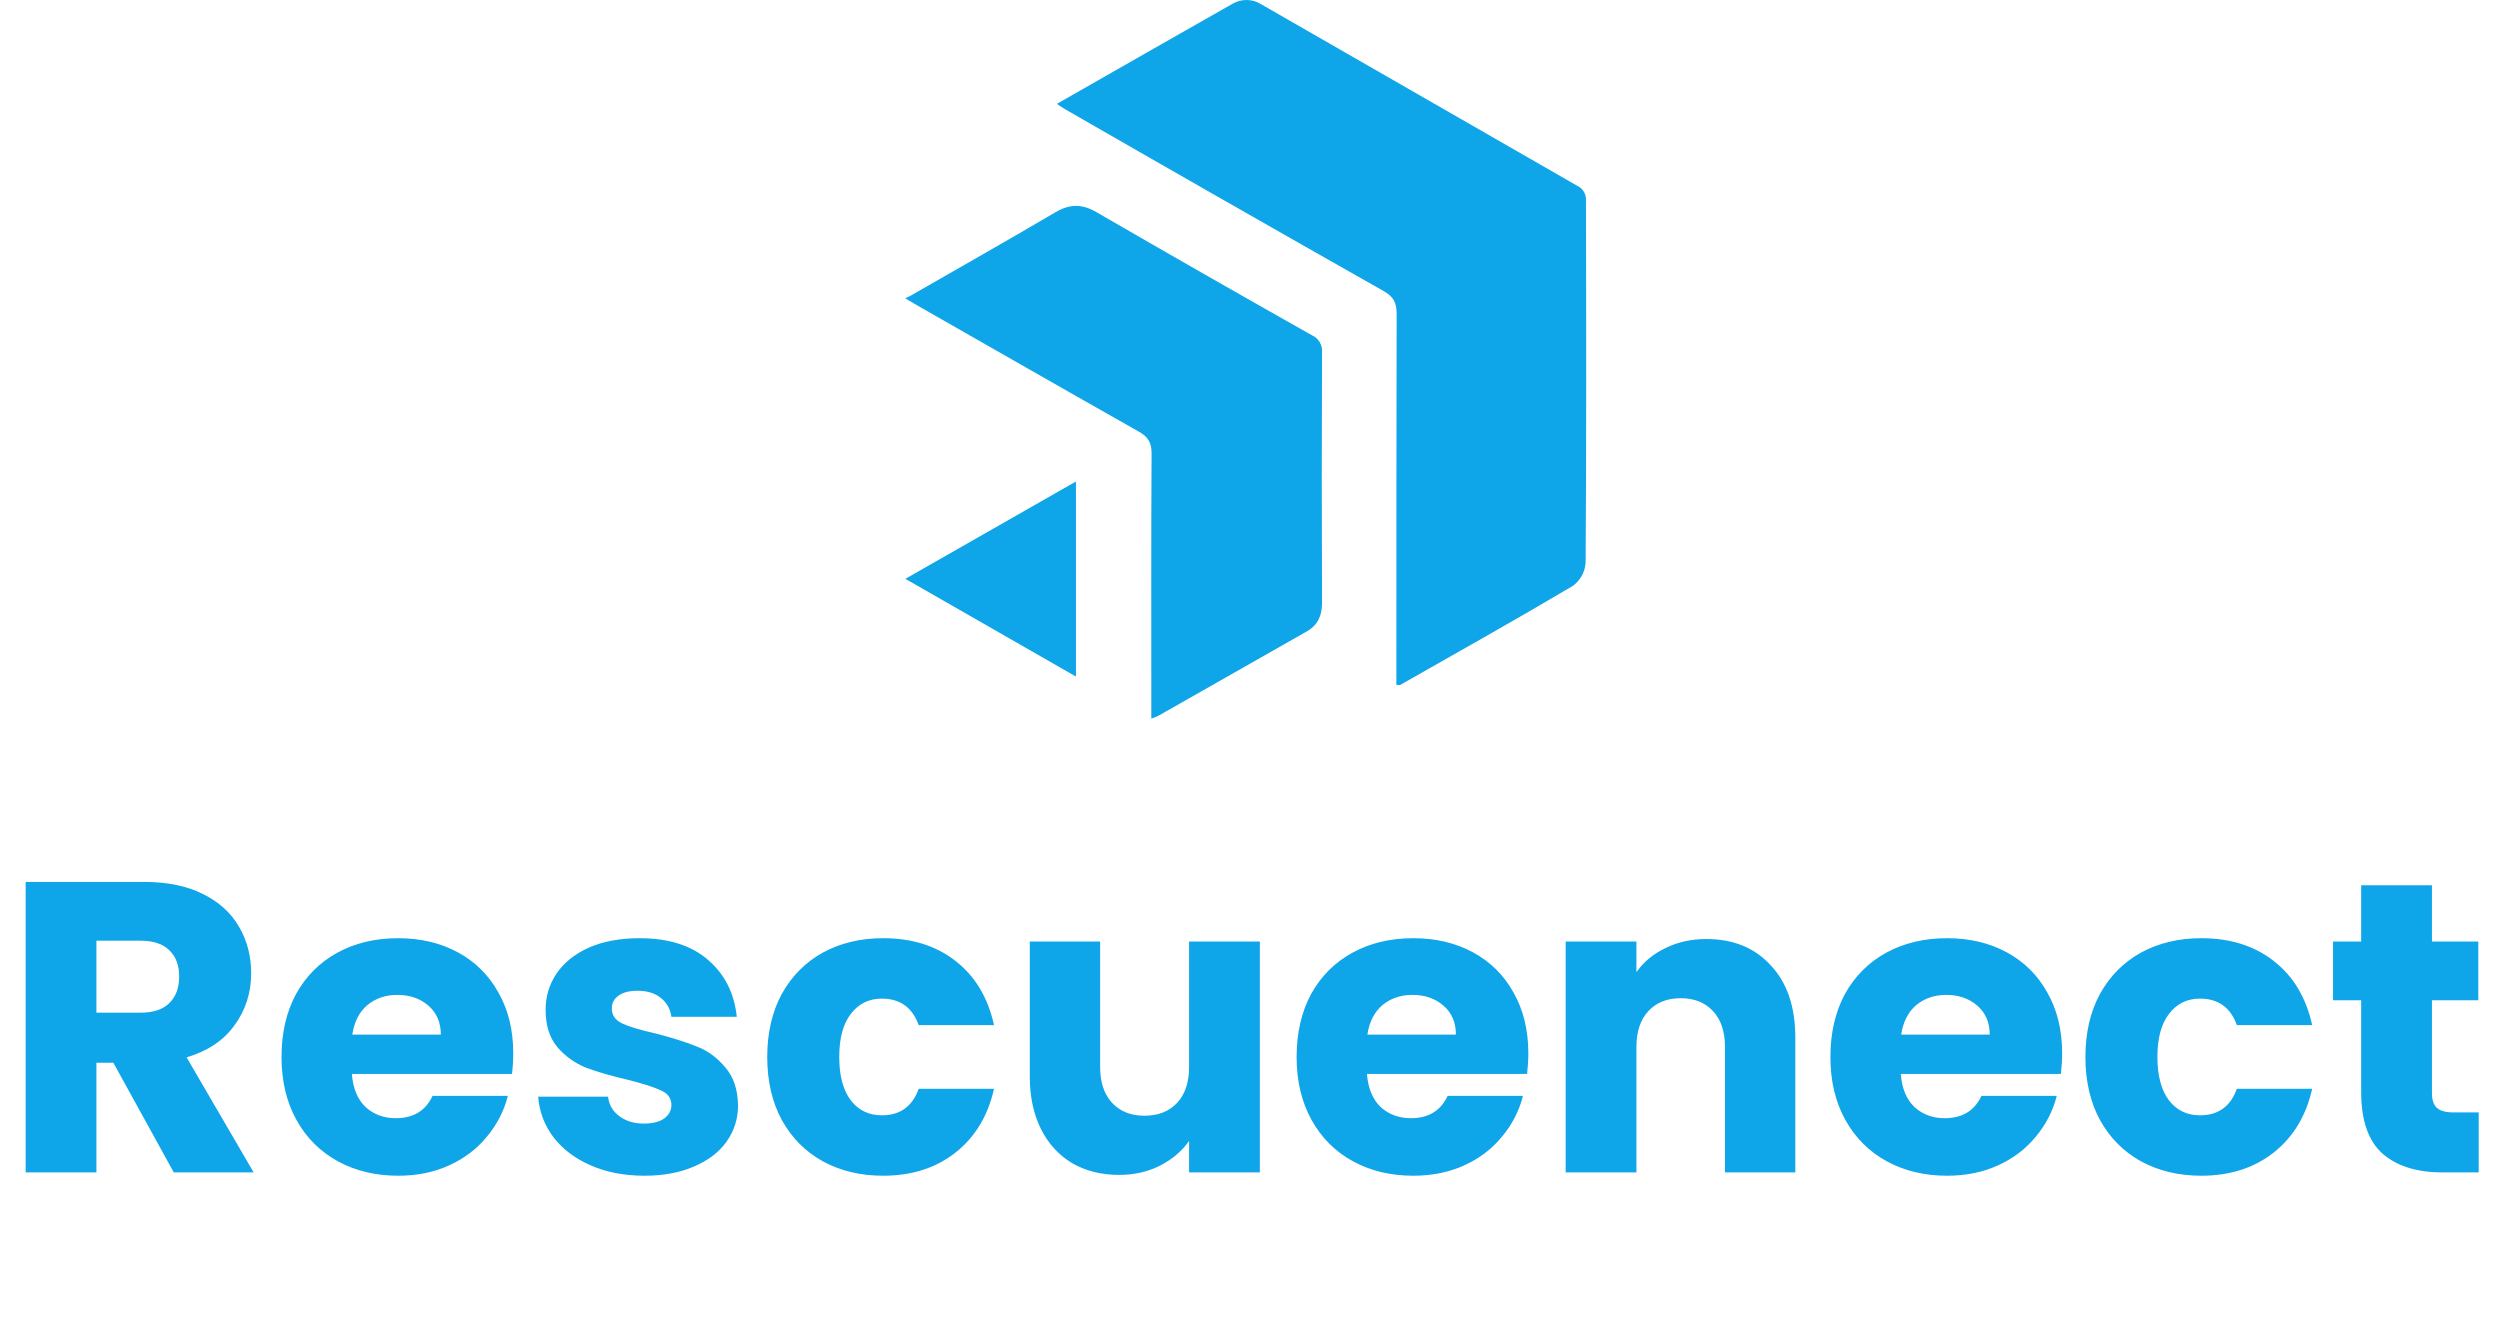 <svg width="290" height="155" viewBox="0 0 290 155" fill="none" xmlns="http://www.w3.org/2000/svg">
<g clip-path="url(#clip0_1006_1368)">
<path d="M122.599 12.047C129.537 8.088 136.261 4.246 142.994 0.426C143.51 0.129 144.099 -0.018 144.695 0.002C145.29 0.021 145.868 0.206 146.365 0.535C158.656 7.585 170.945 14.643 183.233 21.71C183.444 21.862 183.619 22.057 183.747 22.283C183.874 22.509 183.95 22.76 183.97 23.019C184.005 37.103 184.027 51.192 183.931 65.277C183.895 65.802 183.746 66.312 183.494 66.774C183.242 67.235 182.893 67.637 182.47 67.95C175.847 71.875 169.131 75.638 162.438 79.445C162.372 79.484 162.259 79.445 161.98 79.445V77.818C161.98 64.017 161.98 50.216 162.01 36.414C162.01 35.106 161.644 34.408 160.502 33.763C148.179 26.786 135.872 19.761 123.58 12.688C123.315 12.536 123.044 12.344 122.599 12.047Z" fill="#0EA5E9"/>
<path d="M133.553 83.361V81.647C133.553 71.957 133.527 62.268 133.584 52.579C133.584 51.31 133.148 50.665 132.092 50.059C123.533 45.231 115.029 40.343 106.478 35.472C106.073 35.241 105.672 34.997 105 34.6C105.292 34.461 105.462 34.395 105.624 34.304C111.236 31.077 116.87 27.898 122.442 24.615C124.095 23.646 125.521 23.638 127.195 24.615C135.495 29.42 143.821 34.177 152.173 38.887C152.552 39.051 152.869 39.33 153.081 39.684C153.293 40.039 153.389 40.451 153.355 40.862C153.314 50.551 153.314 60.241 153.355 69.93C153.355 71.386 152.884 72.498 151.61 73.231L134.347 83.046C134.088 83.165 133.823 83.269 133.553 83.361Z" fill="#0EA5E9"/>
<path d="M124.81 55.854V78.481L105.022 67.144L124.81 55.854Z" fill="#0EA5E9"/>
</g>
<path d="M20.16 136L13.152 123.28H11.184V136H2.976V102.304H16.752C19.408 102.304 21.664 102.768 23.52 103.696C25.408 104.624 26.816 105.904 27.744 107.536C28.672 109.136 29.136 110.928 29.136 112.912C29.136 115.152 28.496 117.152 27.216 118.912C25.968 120.672 24.112 121.92 21.648 122.656L29.424 136H20.16ZM11.184 117.472H16.272C17.776 117.472 18.896 117.104 19.632 116.368C20.4 115.632 20.784 114.592 20.784 113.248C20.784 111.968 20.4 110.96 19.632 110.224C18.896 109.488 17.776 109.12 16.272 109.12H11.184V117.472ZM59.536 122.176C59.536 122.944 59.489 123.744 59.392 124.576H40.816C40.944 126.24 41.472 127.52 42.401 128.416C43.361 129.28 44.529 129.712 45.904 129.712C47.953 129.712 49.377 128.848 50.176 127.12H58.913C58.465 128.88 57.648 130.464 56.465 131.872C55.312 133.28 53.856 134.384 52.096 135.184C50.337 135.984 48.368 136.384 46.193 136.384C43.569 136.384 41.233 135.824 39.184 134.704C37.136 133.584 35.536 131.984 34.385 129.904C33.233 127.824 32.657 125.392 32.657 122.608C32.657 119.824 33.217 117.392 34.337 115.312C35.489 113.232 37.089 111.632 39.136 110.512C41.184 109.392 43.536 108.832 46.193 108.832C48.785 108.832 51.089 109.376 53.105 110.464C55.12 111.552 56.688 113.104 57.809 115.12C58.961 117.136 59.536 119.488 59.536 122.176ZM51.136 120.016C51.136 118.608 50.657 117.488 49.697 116.656C48.736 115.824 47.536 115.408 46.096 115.408C44.721 115.408 43.553 115.808 42.593 116.608C41.664 117.408 41.089 118.544 40.864 120.016H51.136ZM74.763 136.384C72.427 136.384 70.347 135.984 68.523 135.184C66.699 134.384 65.259 133.296 64.203 131.92C63.147 130.512 62.555 128.944 62.427 127.216H70.539C70.635 128.144 71.067 128.896 71.835 129.472C72.603 130.048 73.547 130.336 74.667 130.336C75.691 130.336 76.475 130.144 77.019 129.76C77.595 129.344 77.883 128.816 77.883 128.176C77.883 127.408 77.483 126.848 76.683 126.496C75.883 126.112 74.587 125.696 72.795 125.248C70.875 124.8 69.275 124.336 67.995 123.856C66.715 123.344 65.611 122.56 64.683 121.504C63.755 120.416 63.291 118.96 63.291 117.136C63.291 115.6 63.707 114.208 64.539 112.96C65.403 111.68 66.651 110.672 68.283 109.936C69.947 109.2 71.915 108.832 74.187 108.832C77.547 108.832 80.187 109.664 82.107 111.328C84.059 112.992 85.179 115.2 85.467 117.952H77.883C77.755 117.024 77.339 116.288 76.635 115.744C75.963 115.2 75.067 114.928 73.947 114.928C72.987 114.928 72.251 115.12 71.739 115.504C71.227 115.856 70.971 116.352 70.971 116.992C70.971 117.76 71.371 118.336 72.171 118.72C73.003 119.104 74.283 119.488 76.011 119.872C77.995 120.384 79.611 120.896 80.859 121.408C82.107 121.888 83.195 122.688 84.123 123.808C85.083 124.896 85.579 126.368 85.611 128.224C85.611 129.792 85.163 131.2 84.267 132.448C83.403 133.664 82.139 134.624 80.475 135.328C78.843 136.032 76.939 136.384 74.763 136.384ZM89 122.608C89 119.824 89.56 117.392 90.68 115.312C91.832 113.232 93.416 111.632 95.432 110.512C97.48 109.392 99.816 108.832 102.44 108.832C105.8 108.832 108.6 109.712 110.84 111.472C113.112 113.232 114.6 115.712 115.304 118.912H106.568C105.832 116.864 104.408 115.84 102.296 115.84C100.792 115.84 99.592 116.432 98.696 117.616C97.8 118.768 97.352 120.432 97.352 122.608C97.352 124.784 97.8 126.464 98.696 127.648C99.592 128.8 100.792 129.376 102.296 129.376C104.408 129.376 105.832 128.352 106.568 126.304H115.304C114.6 129.44 113.112 131.904 110.84 133.696C108.568 135.488 105.768 136.384 102.44 136.384C99.816 136.384 97.48 135.824 95.432 134.704C93.416 133.584 91.832 131.984 90.68 129.904C89.56 127.824 89 125.392 89 122.608ZM146.143 109.216V136H137.935V132.352C137.103 133.536 135.967 134.496 134.527 135.232C133.119 135.936 131.551 136.288 129.823 136.288C127.775 136.288 125.967 135.84 124.399 134.944C122.831 134.016 121.615 132.688 120.751 130.96C119.887 129.232 119.455 127.2 119.455 124.864V109.216H127.615V123.76C127.615 125.552 128.079 126.944 129.007 127.936C129.935 128.928 131.183 129.424 132.751 129.424C134.351 129.424 135.615 128.928 136.543 127.936C137.471 126.944 137.935 125.552 137.935 123.76V109.216H146.143ZM177.286 122.176C177.286 122.944 177.239 123.744 177.143 124.576H158.567C158.695 126.24 159.223 127.52 160.151 128.416C161.111 129.28 162.279 129.712 163.655 129.712C165.703 129.712 167.127 128.848 167.927 127.12H176.663C176.215 128.88 175.399 130.464 174.215 131.872C173.063 133.28 171.607 134.384 169.847 135.184C168.087 135.984 166.119 136.384 163.943 136.384C161.319 136.384 158.983 135.824 156.935 134.704C154.887 133.584 153.287 131.984 152.135 129.904C150.983 127.824 150.407 125.392 150.407 122.608C150.407 119.824 150.967 117.392 152.087 115.312C153.239 113.232 154.839 111.632 156.887 110.512C158.935 109.392 161.287 108.832 163.943 108.832C166.535 108.832 168.839 109.376 170.855 110.464C172.871 111.552 174.439 113.104 175.559 115.12C176.711 117.136 177.286 119.488 177.286 122.176ZM168.887 120.016C168.887 118.608 168.407 117.488 167.447 116.656C166.487 115.824 165.287 115.408 163.847 115.408C162.471 115.408 161.303 115.808 160.343 116.608C159.415 117.408 158.839 118.544 158.615 120.016H168.887ZM197.937 108.928C201.073 108.928 203.569 109.952 205.425 112C207.313 114.016 208.257 116.8 208.257 120.352V136H200.097V121.456C200.097 119.664 199.633 118.272 198.705 117.28C197.777 116.288 196.529 115.792 194.961 115.792C193.393 115.792 192.145 116.288 191.217 117.28C190.289 118.272 189.825 119.664 189.825 121.456V136H181.617V109.216H189.825V112.768C190.657 111.584 191.777 110.656 193.185 109.984C194.593 109.28 196.177 108.928 197.937 108.928ZM239.208 122.176C239.208 122.944 239.16 123.744 239.064 124.576H220.488C220.616 126.24 221.144 127.52 222.072 128.416C223.032 129.28 224.2 129.712 225.576 129.712C227.624 129.712 229.048 128.848 229.848 127.12H238.584C238.136 128.88 237.32 130.464 236.136 131.872C234.984 133.28 233.528 134.384 231.768 135.184C230.008 135.984 228.04 136.384 225.864 136.384C223.24 136.384 220.904 135.824 218.856 134.704C216.808 133.584 215.208 131.984 214.056 129.904C212.904 127.824 212.328 125.392 212.328 122.608C212.328 119.824 212.888 117.392 214.008 115.312C215.16 113.232 216.76 111.632 218.808 110.512C220.856 109.392 223.208 108.832 225.864 108.832C228.456 108.832 230.76 109.376 232.776 110.464C234.792 111.552 236.36 113.104 237.48 115.12C238.632 117.136 239.208 119.488 239.208 122.176ZM230.808 120.016C230.808 118.608 230.328 117.488 229.368 116.656C228.408 115.824 227.208 115.408 225.768 115.408C224.392 115.408 223.224 115.808 222.264 116.608C221.336 117.408 220.76 118.544 220.536 120.016H230.808ZM241.907 122.608C241.907 119.824 242.467 117.392 243.587 115.312C244.739 113.232 246.323 111.632 248.339 110.512C250.387 109.392 252.723 108.832 255.347 108.832C258.707 108.832 261.507 109.712 263.747 111.472C266.019 113.232 267.507 115.712 268.211 118.912H259.475C258.739 116.864 257.315 115.84 255.203 115.84C253.699 115.84 252.499 116.432 251.603 117.616C250.707 118.768 250.259 120.432 250.259 122.608C250.259 124.784 250.707 126.464 251.603 127.648C252.499 128.8 253.699 129.376 255.203 129.376C257.315 129.376 258.739 128.352 259.475 126.304H268.211C267.507 129.44 266.019 131.904 263.747 133.696C261.475 135.488 258.675 136.384 255.347 136.384C252.723 136.384 250.387 135.824 248.339 134.704C246.323 133.584 244.739 131.984 243.587 129.904C242.467 127.824 241.907 125.392 241.907 122.608ZM287.529 129.04V136H283.353C280.377 136 278.057 135.28 276.393 133.84C274.729 132.368 273.897 129.984 273.897 126.688V116.032H270.633V109.216H273.897V102.688H282.105V109.216H287.481V116.032H282.105V126.784C282.105 127.584 282.297 128.16 282.681 128.512C283.065 128.864 283.705 129.04 284.601 129.04H287.529Z" fill="#0EA5E9"/>
<defs>
<clipPath id="clip0_1006_1368">
<rect width="79" height="83.361" fill="white" transform="translate(105)"/>
</clipPath>
</defs>
</svg>
